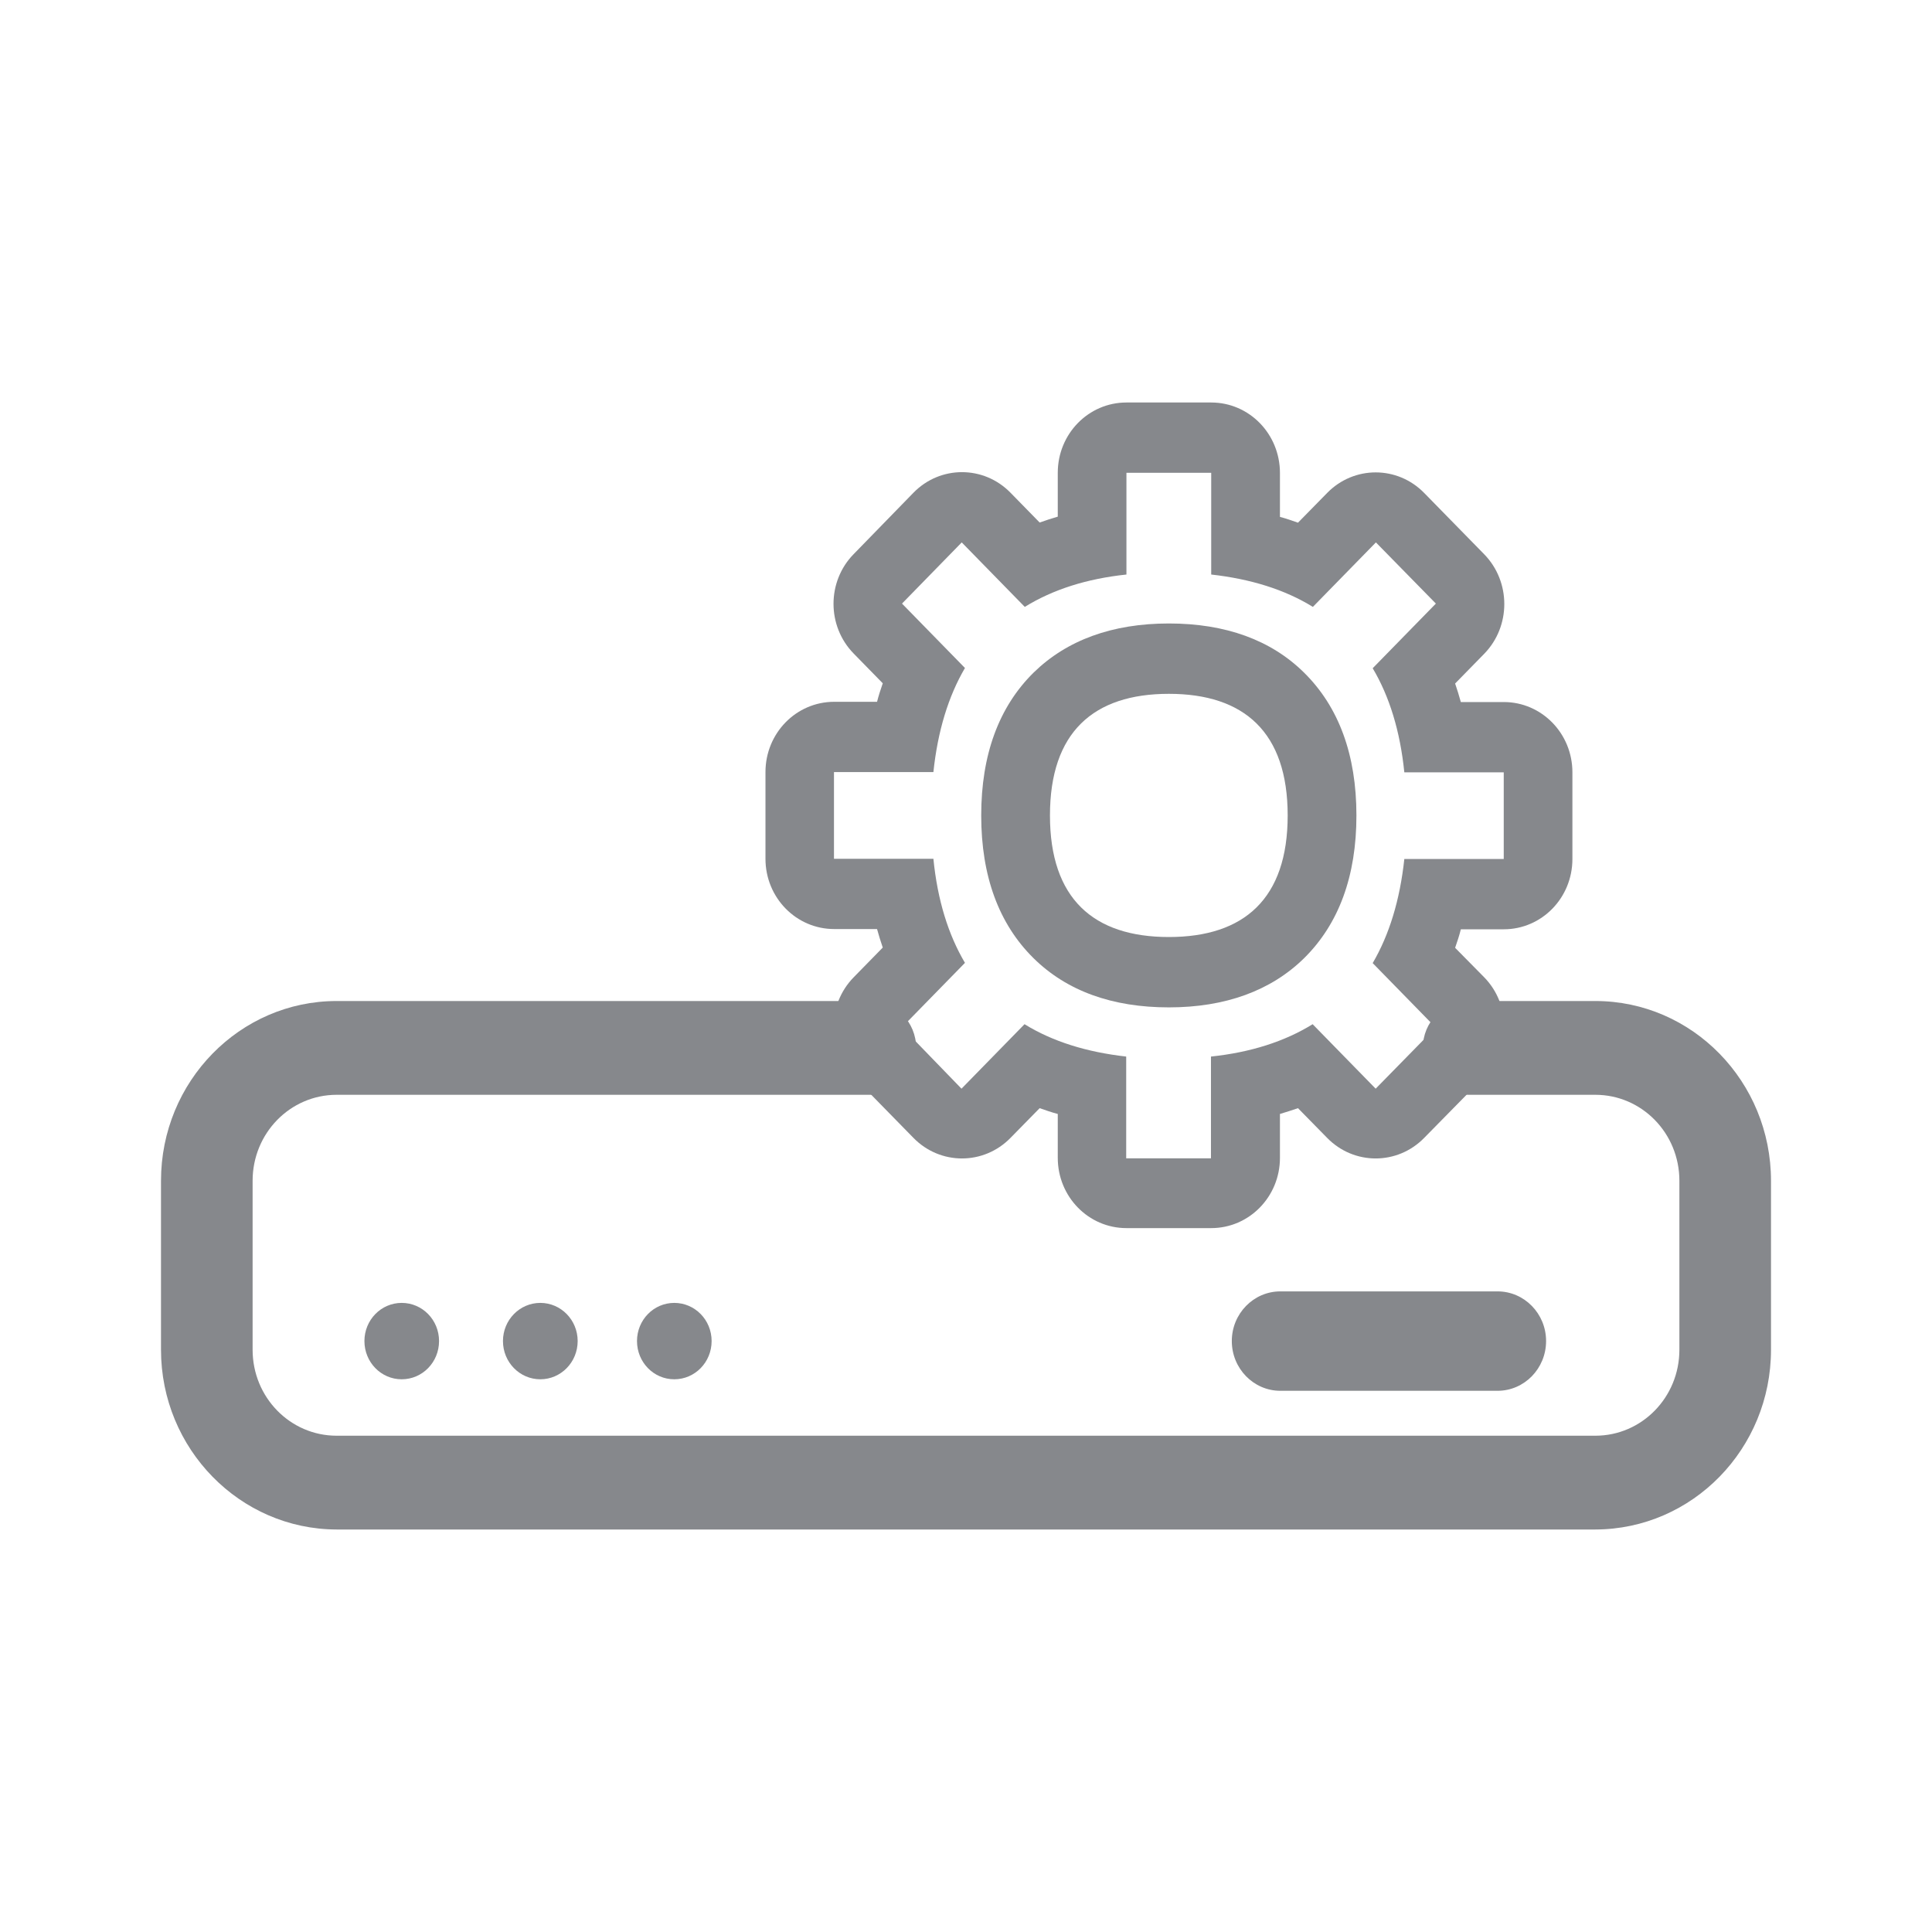<svg width="24" height="24" viewBox="0 0 24 24" fill="none" xmlns="http://www.w3.org/2000/svg">
<path d="M19.818 19H4.182C2.979 18.997 2 17.998 2 16.767V14.668C2 13.434 2.979 12.435 4.182 12.435H10.812C11.125 12.435 11.381 12.697 11.381 13.018C11.381 13.338 11.125 13.6 10.812 13.6H4.182C3.605 13.6 3.138 14.077 3.138 14.668V16.767C3.138 17.358 3.605 17.835 4.182 17.835H19.818C20.395 17.835 20.862 17.358 20.862 16.767V14.668C20.862 14.077 20.395 13.6 19.818 13.6H18.244C17.931 13.6 17.675 13.338 17.675 13.018C17.675 12.697 17.931 12.435 18.244 12.435H19.818C21.024 12.435 22 13.437 22 14.668V16.767C22 17.998 21.024 18.997 19.818 19Z" fill="#86888C"/>
<path d="M15.046 5.873V7.137C15.535 7.192 15.959 7.323 16.309 7.539L17.092 6.738L17.837 7.498L17.052 8.301C17.26 8.651 17.393 9.082 17.445 9.594H18.68V10.671H17.445C17.39 11.183 17.257 11.614 17.052 11.964L17.834 12.764L17.089 13.524L16.306 12.723C15.957 12.939 15.535 13.073 15.043 13.125V14.389H13.99V13.125C13.501 13.07 13.077 12.939 12.727 12.723L11.944 13.524L11.205 12.761L11.987 11.961C11.78 11.611 11.646 11.181 11.595 10.668H10.36V9.591H11.595C11.649 9.079 11.782 8.648 11.987 8.298L11.205 7.498L11.947 6.738L12.73 7.539C13.08 7.323 13.501 7.189 13.993 7.137V5.873H15.046ZM15.046 5H13.993C13.521 5 13.14 5.39 13.14 5.873V6.418C13.063 6.441 12.989 6.464 12.915 6.491L12.553 6.121C12.22 5.78 11.68 5.78 11.347 6.121L10.604 6.884C10.271 7.224 10.271 7.777 10.604 8.118L10.966 8.488C10.94 8.563 10.915 8.639 10.895 8.718H10.363C9.89 8.718 9.509 9.108 9.509 9.591V10.668C9.509 11.151 9.89 11.541 10.363 11.541H10.895C10.917 11.62 10.94 11.696 10.966 11.771L10.604 12.141C10.271 12.482 10.271 13.035 10.604 13.376L11.347 14.135C11.68 14.476 12.22 14.476 12.553 14.135L12.915 13.766C12.989 13.792 13.063 13.818 13.14 13.838V14.383C13.14 14.866 13.521 15.256 13.993 15.256H15.046C15.518 15.256 15.9 14.866 15.9 14.383V13.838C15.976 13.815 16.05 13.792 16.124 13.766L16.486 14.135C16.819 14.476 17.359 14.476 17.692 14.135L18.438 13.376C18.77 13.035 18.77 12.482 18.438 12.141L18.076 11.774C18.102 11.699 18.128 11.623 18.147 11.544H18.68C19.152 11.544 19.533 11.154 19.533 10.671V9.594C19.533 9.111 19.152 8.721 18.68 8.721H18.147C18.125 8.642 18.102 8.566 18.076 8.491L18.438 8.121C18.77 7.78 18.77 7.227 18.438 6.886L17.692 6.124C17.359 5.783 16.819 5.783 16.486 6.124L16.124 6.493C16.05 6.467 15.976 6.441 15.9 6.421V5.876C15.9 5.39 15.518 5 15.046 5Z" fill="#86888C"/>
<path d="M14.52 8.619C15.456 8.619 15.996 9.096 15.996 10.13C15.996 11.163 15.456 11.64 14.52 11.64C13.583 11.64 13.043 11.163 13.043 10.13C13.043 9.096 13.583 8.619 14.52 8.619ZM14.52 7.745C13.817 7.745 13.251 7.952 12.838 8.357C12.408 8.782 12.189 9.376 12.189 10.13C12.189 10.884 12.408 11.477 12.838 11.902C13.251 12.31 13.817 12.514 14.52 12.514C15.222 12.514 15.789 12.307 16.201 11.902C16.631 11.477 16.85 10.884 16.85 10.13C16.85 9.376 16.631 8.782 16.201 8.357C15.789 7.949 15.222 7.745 14.52 7.745Z" fill="#86888C"/>
<path d="M4.99 17.134C5.247 17.134 5.454 16.922 5.454 16.659C5.454 16.397 5.247 16.185 4.99 16.185C4.734 16.185 4.527 16.397 4.527 16.659C4.527 16.922 4.734 17.134 4.99 17.134Z" fill="#86888C"/>
<path d="M6.712 17.134C6.968 17.134 7.176 16.922 7.176 16.659C7.176 16.397 6.968 16.185 6.712 16.185C6.456 16.185 6.248 16.397 6.248 16.659C6.248 16.922 6.456 17.134 6.712 17.134Z" fill="#86888C"/>
<path d="M8.376 17.134C8.633 17.134 8.84 16.922 8.84 16.659C8.84 16.397 8.633 16.185 8.376 16.185C8.12 16.185 7.913 16.397 7.913 16.659C7.913 16.922 8.12 17.134 8.376 17.134Z" fill="#86888C"/>
<path d="M19.206 16.659C19.206 17 18.936 17.277 18.603 17.277H15.905C15.572 17.277 15.302 17 15.302 16.659C15.302 16.319 15.572 16.042 15.905 16.042H18.603C18.936 16.042 19.206 16.319 19.206 16.659Z" fill="#86888C"/>
</svg>
